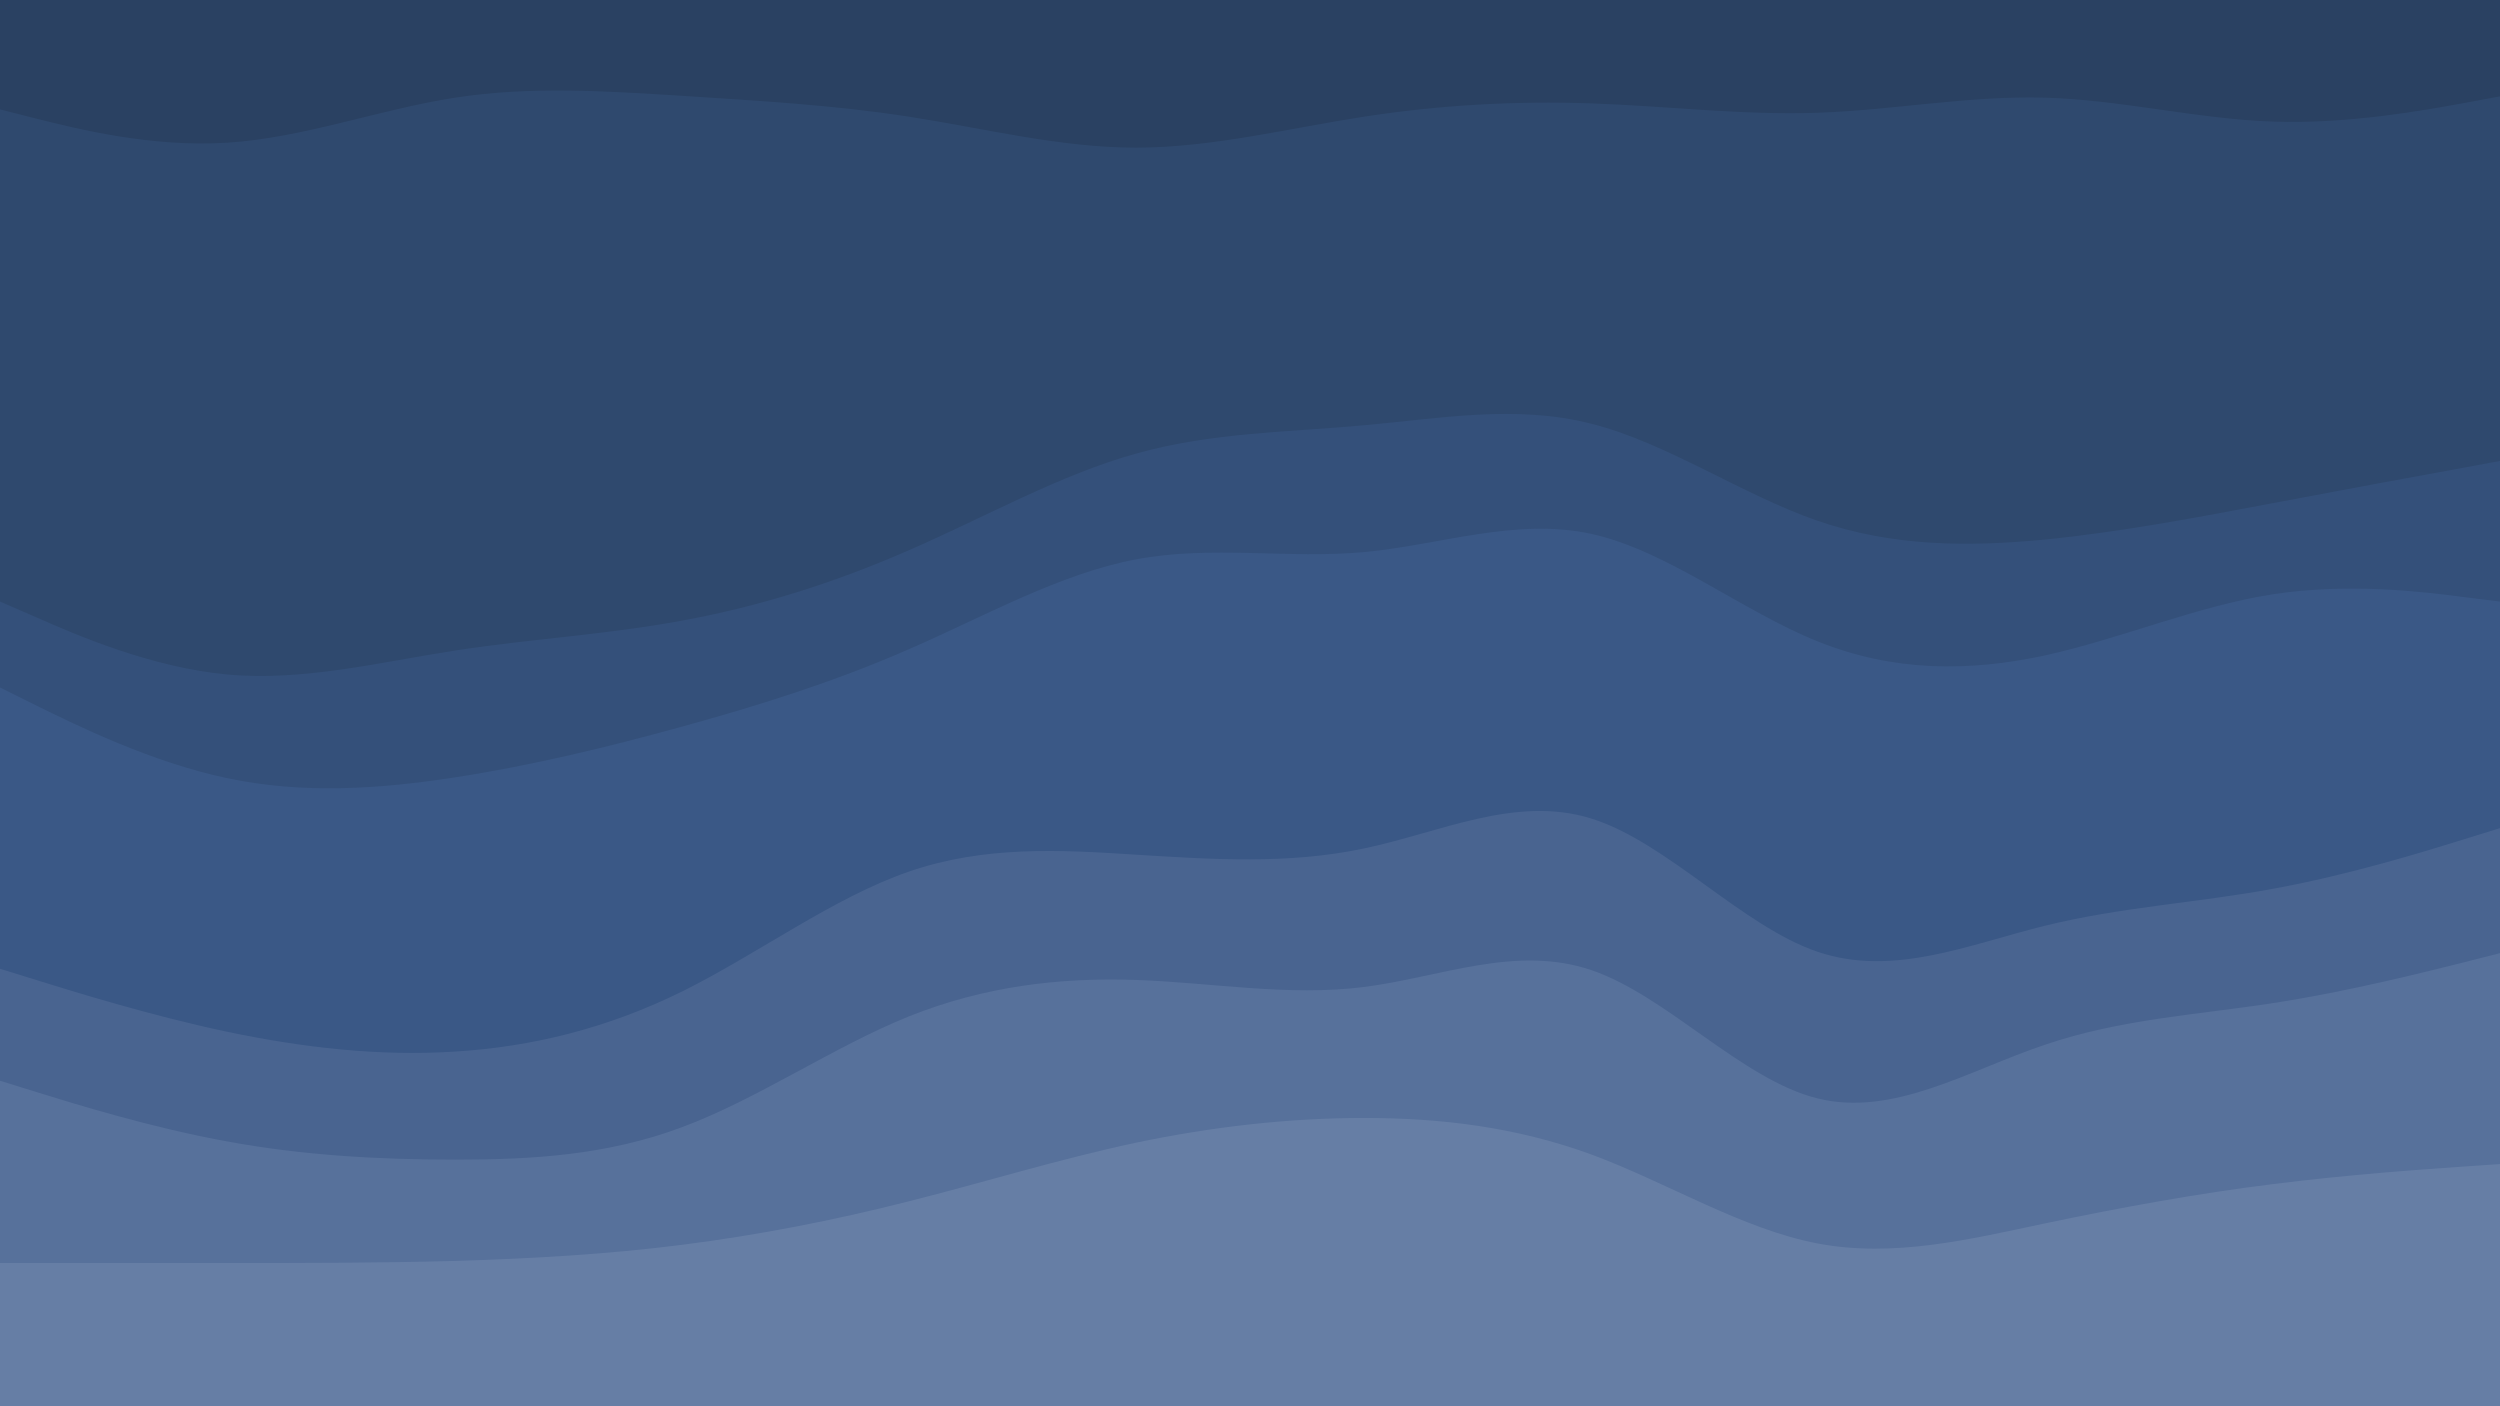 <svg id="visual" viewBox="0 0 960 540" width="960" height="540" xmlns="http://www.w3.org/2000/svg" xmlns:xlink="http://www.w3.org/1999/xlink" version="1.1"><path d="M0 44L14.5 47.7C29 51.3 58 58.7 87.2 56.8C116.3 55 145.7 44 174.8 39.5C204 35 233 37 262 38.8C291 40.7 320 42.3 349 46.8C378 51.3 407 58.7 436.2 58.7C465.3 58.7 494.7 51.3 523.8 46.8C553 42.3 582 40.7 611 41.7C640 42.7 669 46.3 698 45.3C727 44.3 756 38.7 785.2 39.5C814.3 40.3 843.7 47.7 872.8 48.7C902 49.7 931 44.3 945.5 41.7L960 39L960 0L945.5 0C931 0 902 0 872.8 0C843.7 0 814.3 0 785.2 0C756 0 727 0 698 0C669 0 640 0 611 0C582 0 553 0 523.8 0C494.7 0 465.3 0 436.2 0C407 0 378 0 349 0C320 0 291 0 262 0C233 0 204 0 174.8 0C145.7 0 116.3 0 87.2 0C58 0 29 0 14.5 0L0 0Z" fill="#2a4162"></path><path d="M0 233L14.5 239.3C29 245.7 58 258.3 87.2 261C116.3 263.7 145.7 256.3 174.8 251.8C204 247.3 233 245.7 262 240.3C291 235 320 226 349 213.3C378 200.7 407 184.3 436.2 176.2C465.3 168 494.7 168 523.8 165.3C553 162.7 582 157.3 611 164.7C640 172 669 192 698 202C727 212 756 212 785.2 209.2C814.3 206.3 843.7 200.7 872.8 195.2C902 189.7 931 184.3 945.5 181.7L960 179L960 37L945.5 39.7C931 42.3 902 47.7 872.8 46.7C843.7 45.7 814.3 38.3 785.2 37.5C756 36.7 727 42.3 698 43.3C669 44.3 640 40.7 611 39.7C582 38.7 553 40.3 523.8 44.8C494.7 49.3 465.3 56.7 436.2 56.7C407 56.7 378 49.3 349 44.8C320 40.3 291 38.7 262 36.8C233 35 204 33 174.8 37.5C145.7 42 116.3 53 87.2 54.8C58 56.7 29 49.3 14.5 45.7L0 42Z" fill="#2f496e"></path><path d="M0 266L14.5 273.2C29 280.3 58 294.7 87.2 300.8C116.3 307 145.7 305 174.8 300.5C204 296 233 289 262 281C291 273 320 264 349 251.3C378 238.7 407 222.3 436.2 216.8C465.3 211.3 494.7 216.7 523.8 214C553 211.3 582 200.7 611 207C640 213.3 669 236.7 698 248.3C727 260 756 260 785.2 253.7C814.3 247.3 843.7 234.7 872.8 230.2C902 225.7 931 229.3 945.5 231.2L960 233L960 177L945.5 179.7C931 182.3 902 187.7 872.8 193.2C843.7 198.7 814.3 204.3 785.2 207.2C756 210 727 210 698 200C669 190 640 170 611 162.7C582 155.3 553 160.7 523.8 163.3C494.7 166 465.3 166 436.2 174.2C407 182.3 378 198.7 349 211.3C320 224 291 233 262 238.3C233 243.7 204 245.3 174.8 249.8C145.7 254.3 116.3 261.7 87.2 259C58 256.3 29 243.7 14.5 237.3L0 231Z" fill="#34507a"></path><path d="M0 374L14.5 378.5C29 383 58 392 87.2 398.2C116.3 404.3 145.7 407.7 174.8 405.8C204 404 233 397 262 382.7C291 368.3 320 346.7 349 336.7C378 326.7 407 328.3 436.2 330.2C465.3 332 494.7 334 523.8 327.8C553 321.7 582 307.3 611 316.3C640 325.3 669 357.7 698 367.5C727 377.3 756 364.7 785.2 357.5C814.3 350.3 843.7 348.7 872.8 343.3C902 338 931 329 945.5 324.5L960 320L960 231L945.5 229.2C931 227.3 902 223.7 872.8 228.2C843.7 232.7 814.3 245.3 785.2 251.7C756 258 727 258 698 246.3C669 234.7 640 211.3 611 205C582 198.7 553 209.3 523.8 212C494.7 214.7 465.3 209.3 436.2 214.8C407 220.3 378 236.7 349 249.3C320 262 291 271 262 279C233 287 204 294 174.8 298.5C145.7 303 116.3 305 87.2 298.8C58 292.7 29 278.3 14.5 271.2L0 264Z" fill="#3a5886"></path><path d="M0 417L14.5 421.5C29 426 58 435 87.2 440.3C116.3 445.7 145.7 447.3 174.8 447.3C204 447.3 233 445.7 262 434.8C291 424 320 404 349 392.3C378 380.7 407 377.3 436.2 378.3C465.3 379.3 494.7 384.7 523.8 381C553 377.3 582 364.7 611 374.5C640 384.3 669 416.7 698 423.8C727 431 756 413 785.2 403.2C814.3 393.3 843.7 391.7 872.8 387.2C902 382.7 931 375.3 945.5 371.7L960 368L960 318L945.5 322.5C931 327 902 336 872.8 341.3C843.7 346.7 814.3 348.3 785.2 355.5C756 362.7 727 375.3 698 365.5C669 355.7 640 323.3 611 314.3C582 305.3 553 319.7 523.8 325.8C494.7 332 465.3 330 436.2 328.2C407 326.3 378 324.7 349 334.7C320 344.7 291 366.3 262 380.7C233 395 204 402 174.8 403.8C145.7 405.7 116.3 402.3 87.2 396.2C58 390 29 381 14.5 376.5L0 372Z" fill="#496490"></path><path d="M0 487L14.5 487C29 487 58 487 87.2 487C116.3 487 145.7 487 174.8 486.2C204 485.3 233 483.7 262 480C291 476.3 320 470.7 349 463.3C378 456 407 447 436.2 440.8C465.3 434.7 494.7 431.3 523.8 431.3C553 431.3 582 434.7 611 445.3C640 456 669 474 698 479.5C727 485 756 478 785.2 471.8C814.3 465.7 843.7 460.3 872.8 456.7C902 453 931 451 945.5 450L960 449L960 366L945.5 369.7C931 373.3 902 380.7 872.8 385.2C843.7 389.7 814.3 391.3 785.2 401.2C756 411 727 429 698 421.8C669 414.7 640 382.3 611 372.5C582 362.7 553 375.3 523.8 379C494.7 382.7 465.3 377.3 436.2 376.3C407 375.3 378 378.7 349 390.3C320 402 291 422 262 432.8C233 443.7 204 445.3 174.8 445.3C145.7 445.3 116.3 443.7 87.2 438.3C58 433 29 424 14.5 419.5L0 415Z" fill="#57719b"></path><path d="M0 541L14.5 541C29 541 58 541 87.2 541C116.3 541 145.7 541 174.8 541C204 541 233 541 262 541C291 541 320 541 349 541C378 541 407 541 436.2 541C465.3 541 494.7 541 523.8 541C553 541 582 541 611 541C640 541 669 541 698 541C727 541 756 541 785.2 541C814.3 541 843.7 541 872.8 541C902 541 931 541 945.5 541L960 541L960 447L945.5 448C931 449 902 451 872.8 454.7C843.7 458.3 814.3 463.7 785.2 469.8C756 476 727 483 698 477.5C669 472 640 454 611 443.3C582 432.7 553 429.3 523.8 429.3C494.7 429.3 465.3 432.7 436.2 438.8C407 445 378 454 349 461.3C320 468.7 291 474.3 262 478C233 481.7 204 483.3 174.8 484.2C145.7 485 116.3 485 87.2 485C58 485 29 485 14.5 485L0 485Z" fill="#667ea5"></path></svg>